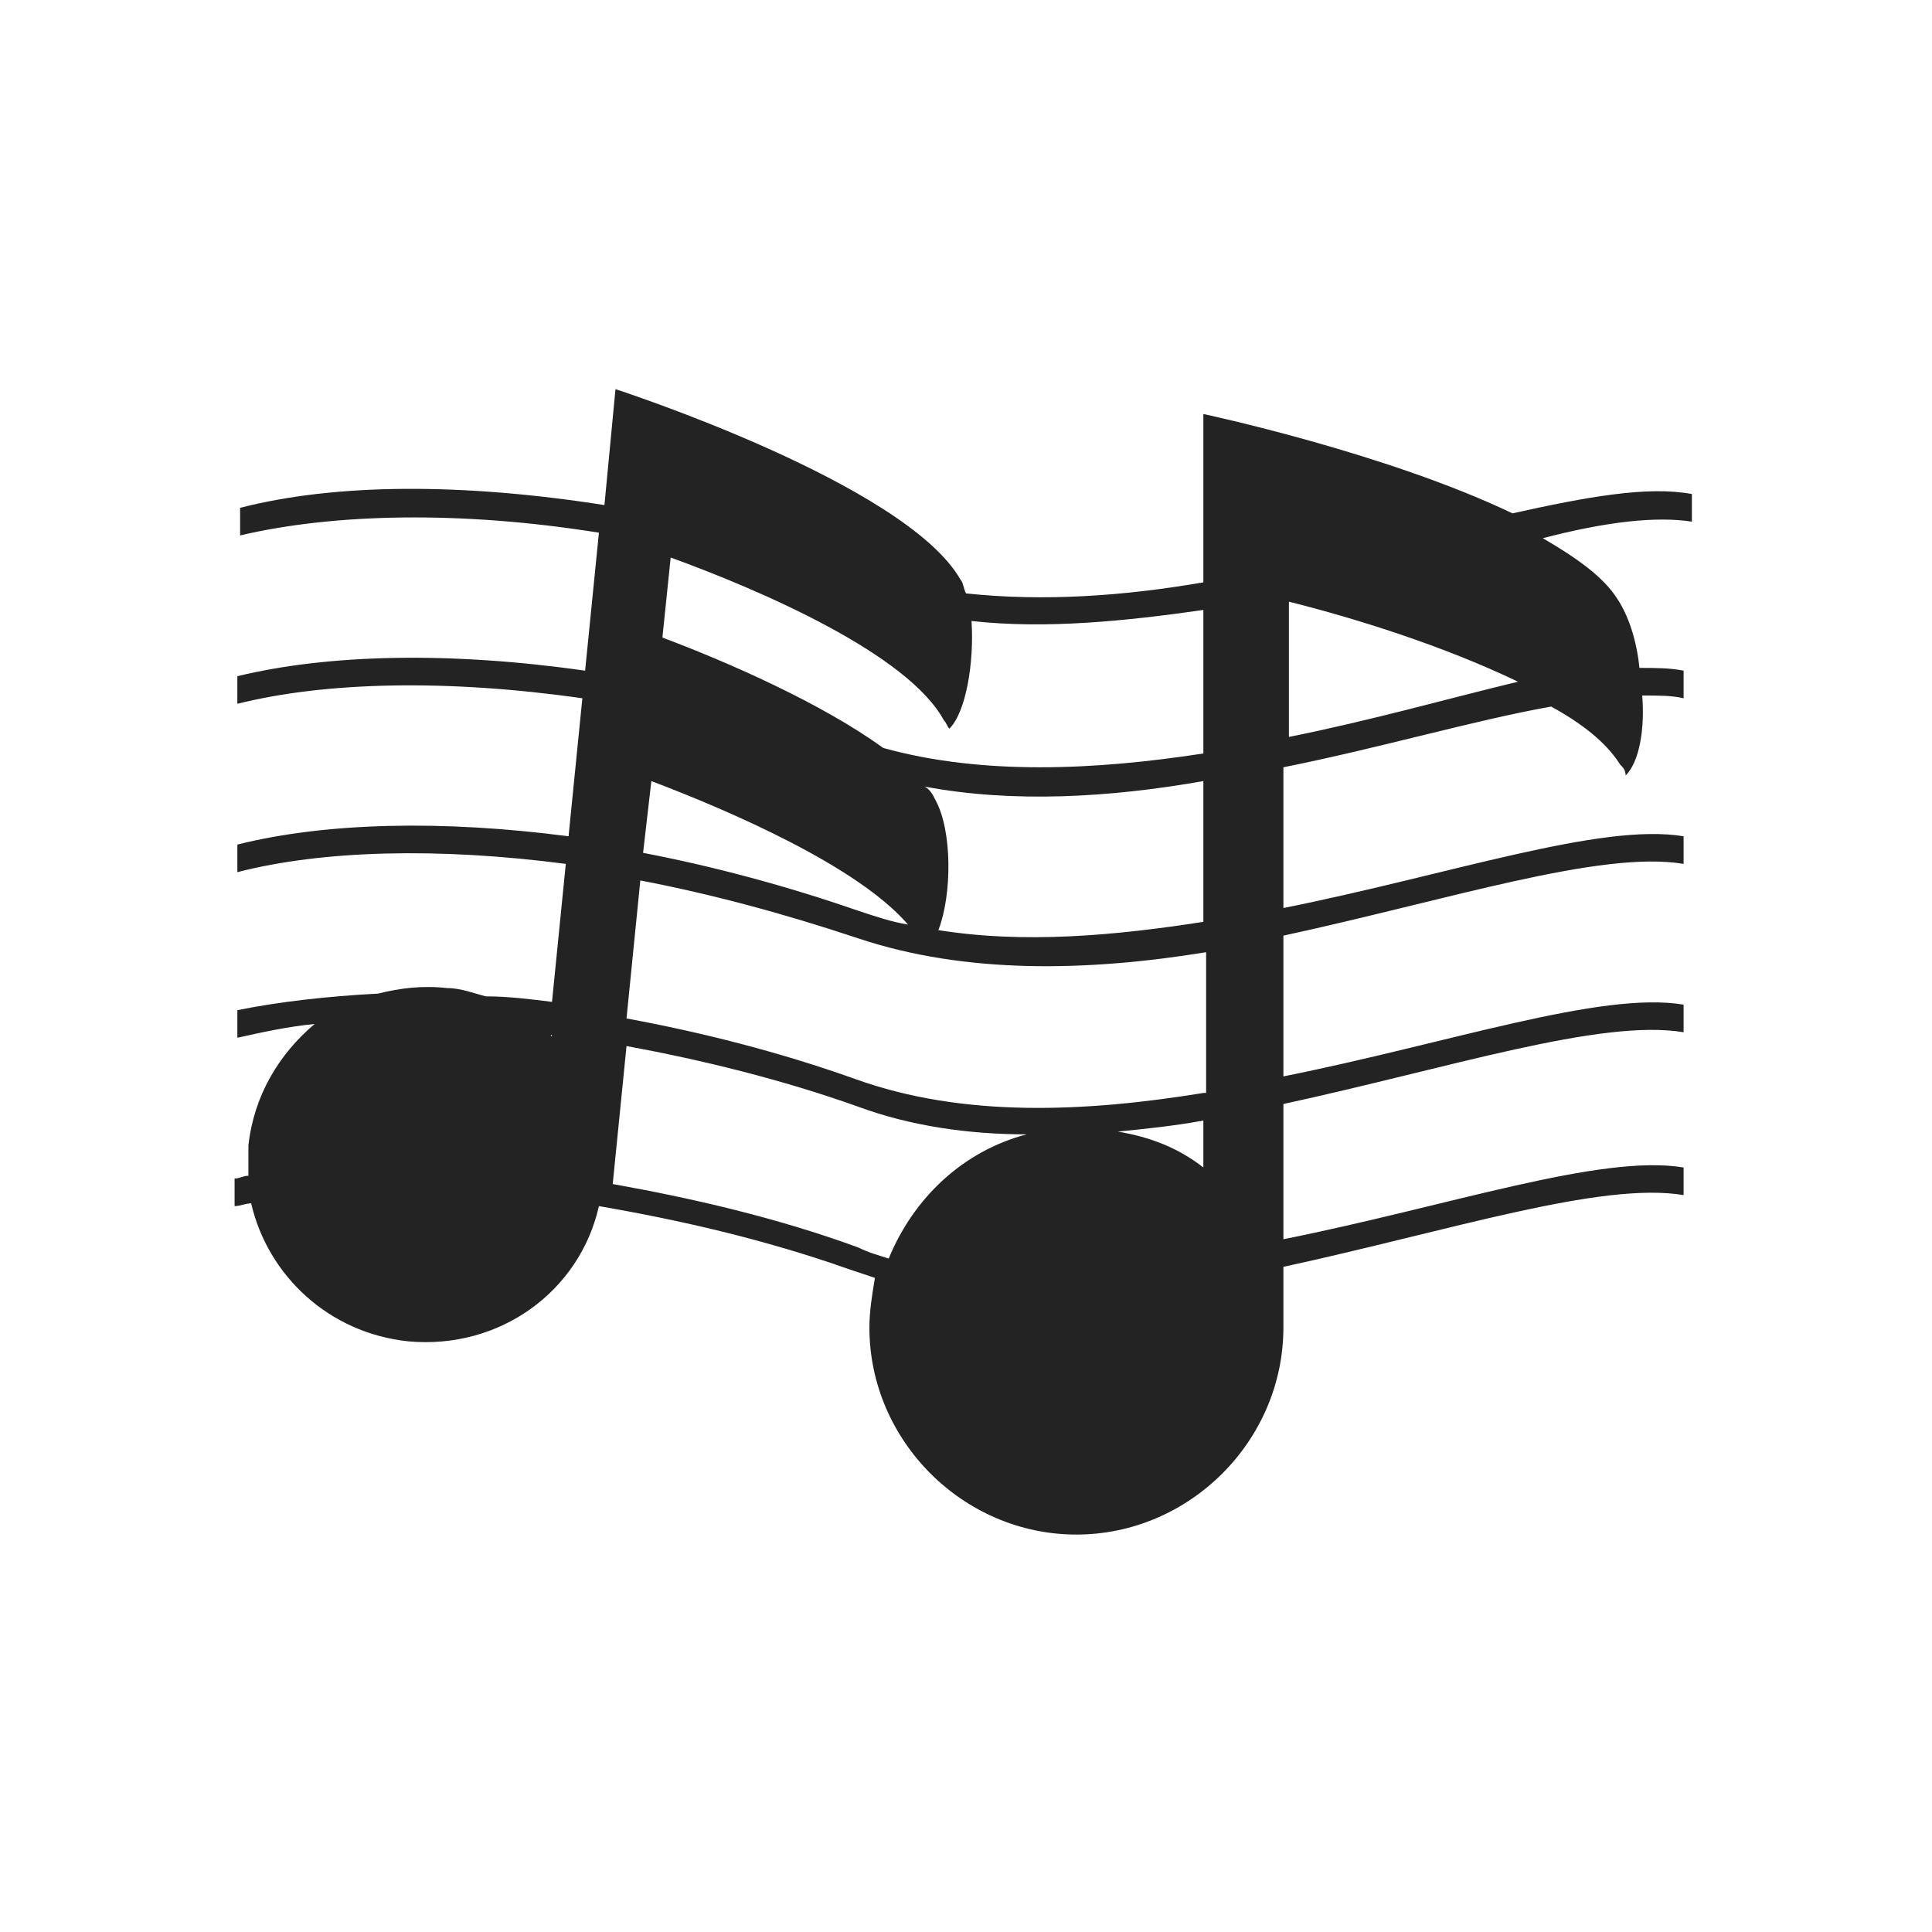 <svg version="1.1" xmlns="http://www.w3.org/2000/svg" xmlns:xlink="http://www.w3.org/1999/xlink" x="0px" y="0px"
	 viewBox="0 0 70 70" style="enable-background:new 0 0 70 70;" xml:space="preserve">
<style type="text/css">
	.st0{fill:#232323;}
</style>
<path class="st0" d="M61.3,18.9v-1c-1.6-0.3-3.8,0.1-6.5,0.7C50.2,16.4,43.6,15,43.6,15v6.1c-2.9,0.5-5.8,0.7-8.6,0.4
	c-0.1-0.2-0.1-0.4-0.2-0.5c-2-3.5-12.5-6.9-12.5-6.9l-0.4,4.2c-5.1-0.8-9.7-0.8-13.2,0.1v1c3.4-0.8,8-0.9,13-0.1l-0.5,5
	c-4.9-0.7-9.3-0.6-12.6,0.2v1c3.2-0.8,7.6-0.9,12.5-0.2l-0.5,5c-4.6-0.6-8.8-0.5-12,0.3v1c3.1-0.8,7.3-0.9,11.9-0.3l-0.5,5
	c-0.8-0.1-1.6-0.2-2.4-0.2c-0.4-0.1-0.9-0.3-1.4-0.3c-0.9-0.1-1.7,0-2.5,0.2c-1.9,0.1-3.6,0.3-5.1,0.6v1c0.9-0.2,1.8-0.4,2.8-0.5
	c-1.3,1.1-2.2,2.6-2.4,4.4c0,0.4,0,0.7,0,1.1c-0.2,0-0.3,0.1-0.5,0.1v1c0.2,0,0.4-0.1,0.6-0.1c0.6,2.6,2.8,4.7,5.7,5
	c3.3,0.3,6.2-1.8,6.9-4.9c2.9,0.5,6,1.2,9.1,2.3c0.3,0.1,0.6,0.2,0.9,0.3c-0.1,0.6-0.2,1.2-0.2,1.8c0,4.1,3.4,7.5,7.5,7.5
	c4.1,0,7.5-3.4,7.5-7.5v-2.2c6-1.3,11.5-3.1,14.5-2.6v-1c-3-0.5-8.5,1.4-14.5,2.6V40c6-1.3,11.5-3.1,14.5-2.6v-1
	c-3-0.5-8.5,1.4-14.5,2.6v-5.1c6-1.3,11.5-3.1,14.5-2.6v-1c-3-0.5-8.5,1.4-14.5,2.6v-5.1c3.5-0.7,6.9-1.7,9.7-2.2
	c1.1,0.6,2,1.3,2.5,2.1c0.1,0.1,0.2,0.2,0.2,0.4c0.5-0.5,0.7-1.7,0.6-2.9c0.6,0,1.1,0,1.5,0.1v-1c-0.5-0.1-1-0.1-1.6-0.1
	c-0.1-1-0.4-1.9-0.8-2.5c-0.5-0.8-1.5-1.5-2.7-2.2C58.2,18.9,60,18.7,61.3,18.9z M23.6,28.3c2.9,1.1,7.5,3.1,9.3,5.2
	c-0.6-0.1-1.2-0.3-1.8-0.5c-2.6-0.9-5.2-1.6-7.8-2.1L23.6,28.3z M20,37.5L20,37.5C20,37.6,19.9,37.5,20,37.5
	C19.9,37.5,20,37.5,20,37.5z M31.1,45.2c-3-1.1-6.1-1.8-8.9-2.3l0.5-5c2.7,0.5,5.6,1.2,8.4,2.2c1.9,0.7,4,1,6.1,1
	c-2.3,0.6-4.1,2.3-5,4.5C31.9,45.5,31.5,45.4,31.1,45.2z M43.6,42.3c-0.9-0.7-1.9-1.1-3.1-1.3c1-0.1,2-0.2,3.1-0.4V42.3z M43.6,39.6
	c-4.3,0.7-8.7,0.9-12.6-0.5c-2.8-1-5.6-1.7-8.3-2.2l0.5-5c2.6,0.5,5.2,1.2,7.9,2.1c3.9,1.3,8.3,1.2,12.6,0.5V39.6z M43.6,33.4
	c-3.2,0.5-6.5,0.8-9.6,0.3c0.5-1.3,0.5-3.6-0.1-4.7c-0.1-0.2-0.2-0.4-0.4-0.5c3.2,0.6,6.7,0.4,10.1-0.2V33.4z M46.7,26.7v-4.9
	c2.4,0.6,5.6,1.6,8.3,2.9C52.5,25.3,49.7,26.1,46.7,26.7z M43.6,27.3c-3.9,0.6-8,0.8-11.6-0.2c-2.2-1.6-5.6-3.1-8-4l0.3-2.9
	c3.3,1.2,8.6,3.5,9.9,5.9c0.1,0.1,0.1,0.2,0.2,0.3c0.6-0.6,0.9-2.4,0.8-3.9c2.7,0.3,5.6,0,8.4-0.4V27.3z"/>
</svg>
